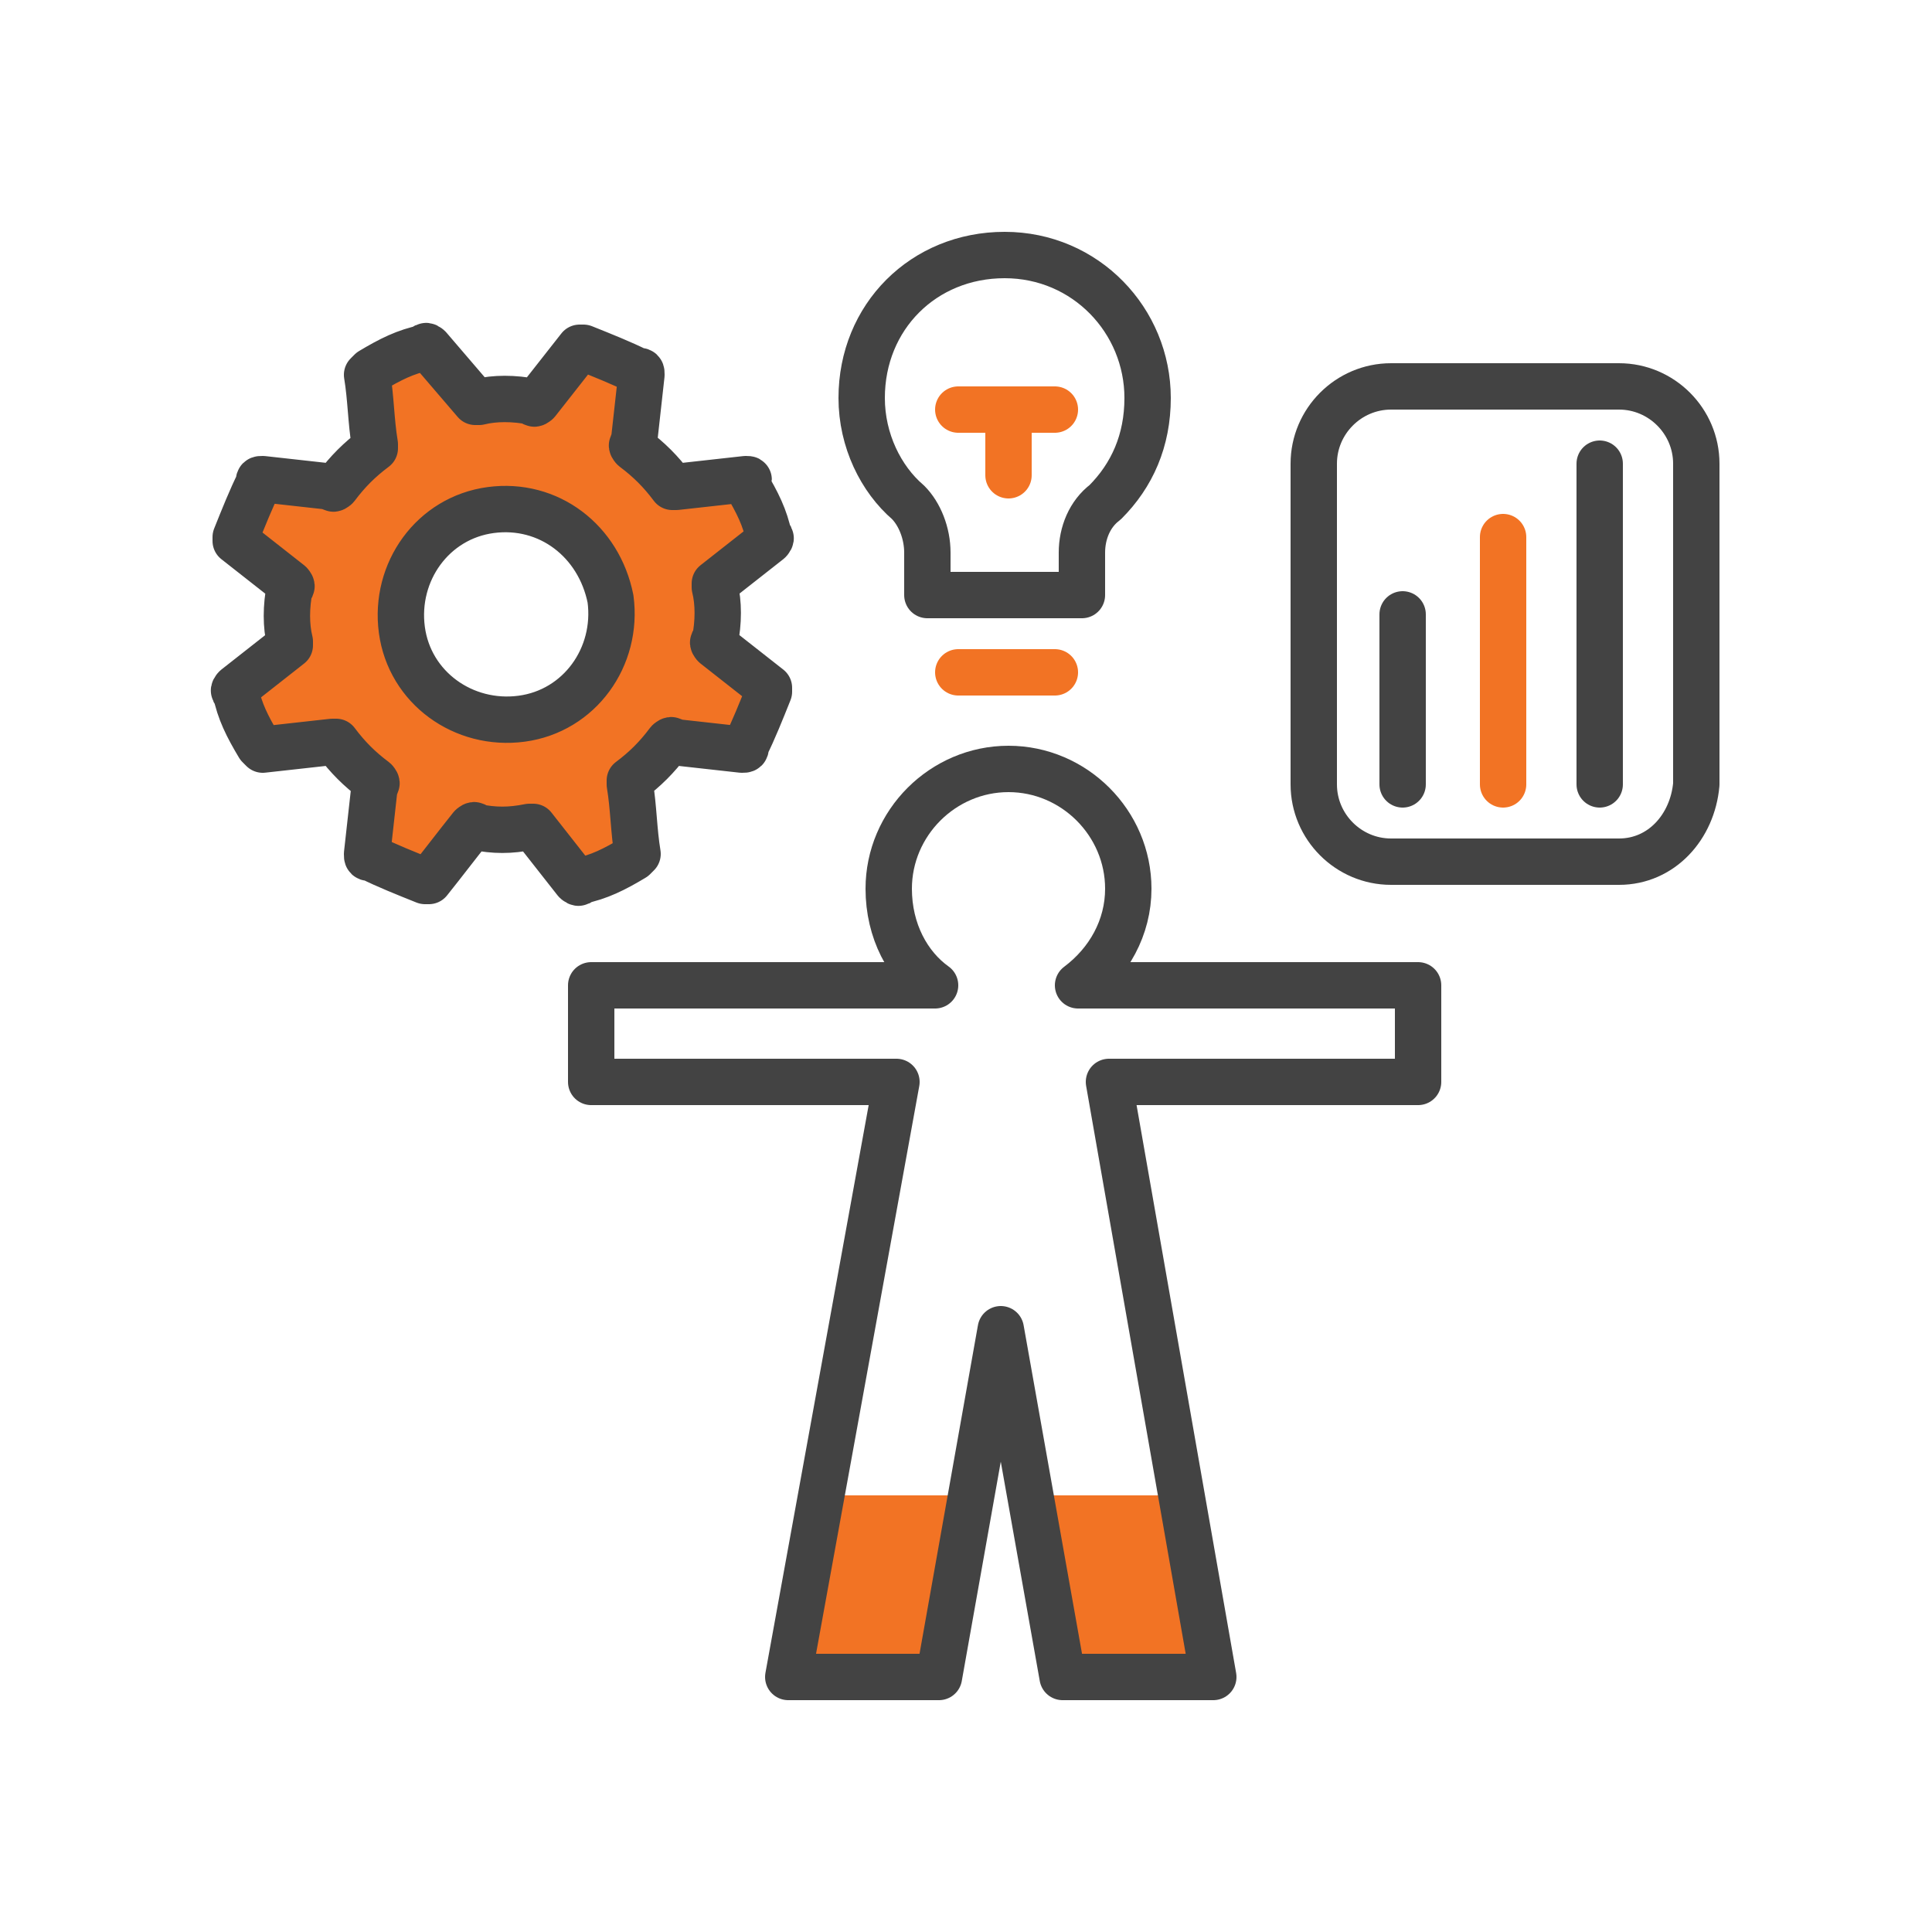 <?xml version="1.0" encoding="utf-8"?>
<!-- Generator: Adobe Illustrator 21.1.0, SVG Export Plug-In . SVG Version: 6.00 Build 0)  -->
<svg version="1.1" xmlns="http://www.w3.org/2000/svg" xmlns:xlink="http://www.w3.org/1999/xlink" x="0px" y="0px"
	 viewBox="0 0 50 50" style="enable-background:new 0 0 50 50;" xml:space="preserve">
<style type="text/css">
	.st0{fill:none;stroke:#F27324;stroke-width:2;stroke-linecap:round;stroke-linejoin:round;stroke-miterlimit:10;}
	.st1{fill:#F27324;}
	.st2{fill:none;stroke:#F27324;stroke-width:1.2;stroke-linecap:round;stroke-linejoin:round;stroke-miterlimit:10;}
	.st3{fill:#FFFFFF;}
	.st4{fill:none;stroke:#434343;stroke-width:1.2;stroke-linecap:round;stroke-linejoin:round;stroke-miterlimit:10;}
	.st5{fill:#FFFFFF;stroke:#434343;stroke-width:1.2;stroke-linecap:round;stroke-linejoin:round;stroke-miterlimit:10;}
	.st6{fill:#F27324;stroke:#434343;stroke-width:1.2;stroke-linecap:round;stroke-linejoin:round;stroke-miterlimit:10;}
	.st7{fill:none;stroke:#434343;stroke-width:1.135;stroke-linecap:round;stroke-linejoin:round;stroke-miterlimit:10;}
	.st8{fill:#434343;}
	.st9{fill:#F27222;}
	.st10{fill:none;stroke:#FF17B3;stroke-miterlimit:10;}
	.st11{fill:none;stroke:#FF17B3;stroke-linecap:round;stroke-miterlimit:10;}
	.st12{fill:none;stroke:#FF17B3;stroke-linecap:round;stroke-linejoin:round;stroke-miterlimit:10;}
	.st13{fill:none;stroke:#FF17B3;stroke-width:0.898;stroke-linecap:round;stroke-linejoin:round;stroke-miterlimit:10;}
	.st14{fill:none;stroke:#FF17B3;stroke-width:0.959;stroke-linecap:round;stroke-miterlimit:10;}
	.st15{fill:none;stroke:#FF17B3;stroke-width:0.959;stroke-linecap:round;stroke-linejoin:round;stroke-miterlimit:10;}
	.st16{fill:none;stroke:#FF17B3;stroke-width:0.932;stroke-linecap:round;stroke-linejoin:round;stroke-miterlimit:10;}
	.st17{fill:#FF17B3;}
	.st18{fill:none;stroke:#FF17B3;stroke-width:0.876;stroke-linecap:round;stroke-linejoin:round;stroke-miterlimit:10;}
	.st19{fill:none;stroke:#FF17B3;stroke-width:1.177;stroke-linecap:round;stroke-linejoin:round;stroke-miterlimit:10;}
	.st20{fill:none;stroke:#FF17B3;stroke-width:1.076;stroke-linecap:round;stroke-linejoin:round;stroke-miterlimit:10;}
	.st21{fill:none;stroke:#FF17B3;stroke-width:1.608;stroke-linecap:round;stroke-linejoin:round;stroke-miterlimit:10;}
	.st22{fill:none;stroke:#FF17B3;stroke-width:0.937;stroke-linecap:round;stroke-linejoin:round;stroke-miterlimit:10;}
	.st23{fill:none;stroke:#FF17B3;stroke-width:1.061;stroke-linecap:round;stroke-linejoin:round;stroke-miterlimit:10;}
	.st24{fill:#5E3A80;}
	.st25{fill:none;stroke:#F27324;stroke-width:10;stroke-linecap:round;stroke-linejoin:round;stroke-miterlimit:10;}
	.st26{fill:none;stroke:#F27324;stroke-width:10;stroke-linecap:round;stroke-linejoin:round;}
	.st27{fill:none;stroke:#F27324;stroke-width:10;stroke-linecap:round;stroke-linejoin:round;stroke-dasharray:6.807,17.017;}
	.st28{fill:none;stroke:#F27324;stroke-width:11.795;stroke-linejoin:round;}
	.st29{fill:none;stroke:#F27324;stroke-width:11.795;stroke-linejoin:round;stroke-dasharray:7.185,7.185;}
	.st30{fill:none;stroke:#F27324;stroke-width:11.795;stroke-linejoin:round;stroke-dasharray:4.444,4.444;}
	.st31{fill:none;stroke:#F27324;stroke-width:1.371;stroke-linejoin:round;stroke-miterlimit:10;}
	.st32{fill:none;stroke:#F27324;stroke-width:1.371;stroke-linecap:round;stroke-linejoin:round;stroke-miterlimit:10;}
	.st33{fill:none;stroke:#F27324;stroke-width:1.617;stroke-miterlimit:10;stroke-dasharray:0.5;}
	.st34{fill:none;stroke:#F27324;stroke-width:1.617;stroke-linejoin:round;stroke-miterlimit:10;stroke-dasharray:0.5;}
</style>
<g id="Capa_2">
</g>
<g id="Capa_1">
	<g>
		<polygon class="st1" points="25.3,38.7 21.5,38.7 20.5,43.4 24.3,43.4 		"/>
		<polygon class="st1" points="26.6,38.7 30.5,38.7 31.5,43.4 27.6,43.4 		"/>
		<path class="st6" d="M19.3,12.4l-1.8,0.2c0,0-0.1,0-0.1,0c-0.3-0.4-0.6-0.7-1-1c0,0-0.1-0.1,0-0.1l0.2-1.8c0-0.1,0-0.1-0.1-0.1
			c-0.4-0.2-0.9-0.4-1.4-0.6c0,0-0.1,0-0.1,0l-1.1,1.4c0,0-0.1,0.1-0.1,0c-0.5-0.1-1-0.1-1.4,0c0,0-0.1,0-0.1,0L11.1,9
			c0,0-0.1-0.1-0.1,0c-0.5,0.1-0.9,0.3-1.4,0.6c0,0-0.1,0.1-0.1,0.1c0.1,0.6,0.1,1.2,0.2,1.8c0,0,0,0.1,0,0.1c-0.4,0.3-0.7,0.6-1,1
			c0,0-0.1,0.1-0.1,0l-1.8-0.2c-0.1,0-0.1,0-0.1,0.1c-0.2,0.4-0.4,0.9-0.6,1.4c0,0,0,0.1,0,0.1l1.4,1.1c0,0,0.1,0.1,0,0.1
			c-0.1,0.5-0.1,1,0,1.4c0,0,0,0.1,0,0.1l-1.4,1.1c0,0-0.1,0.1,0,0.1c0.1,0.5,0.3,0.9,0.6,1.4c0,0,0.1,0.1,0.1,0.1l1.8-0.2
			c0,0,0.1,0,0.1,0c0.3,0.4,0.6,0.7,1,1c0,0,0.1,0.1,0,0.1l-0.2,1.8c0,0.1,0,0.1,0.1,0.1c0.4,0.2,0.9,0.4,1.4,0.6c0,0,0.1,0,0.1,0
			c0.4-0.5,0.7-0.9,1.1-1.4c0,0,0.1-0.1,0.1,0c0.5,0.1,0.9,0.1,1.4,0c0,0,0.1,0,0.1,0l1.1,1.4c0,0,0.1,0.1,0.1,0
			c0.5-0.1,0.9-0.3,1.4-0.6c0,0,0.1-0.1,0.1-0.1c-0.1-0.6-0.1-1.2-0.2-1.8c0,0,0-0.1,0-0.1c0.4-0.3,0.7-0.6,1-1c0,0,0.1-0.1,0.1,0
			l1.8,0.2c0.1,0,0.1,0,0.1-0.1c0.2-0.4,0.4-0.9,0.6-1.4c0,0,0-0.1,0-0.1l-1.4-1.1c0,0-0.1-0.1,0-0.1c0.1-0.5,0.1-1,0-1.4
			c0,0,0-0.1,0-0.1l1.4-1.1c0,0,0.1-0.1,0-0.1c-0.1-0.5-0.3-0.9-0.6-1.4C19.4,12.4,19.4,12.4,19.3,12.4z M15.8,15.5
			c0.2,1.5-0.8,2.9-2.3,3.1s-2.9-0.8-3.1-2.3c-0.2-1.5,0.8-2.9,2.3-3.1c0,0,0,0,0,0C14.2,13,15.5,14,15.8,15.5L15.8,15.5z"/>
		<g>
			<path class="st4" d="M28,14.3c0-0.5,0.2-1,0.6-1.3c0.7-0.7,1.1-1.6,1.1-2.7c0-2-1.6-3.7-3.7-3.7s-3.7,1.6-3.7,3.7
				c0,1.1,0.5,2.1,1.2,2.7c0.3,0.3,0.5,0.8,0.5,1.3h0v1.1H28V14.3z"/>
			<line class="st2" x1="24.8" y1="17.4" x2="27.3" y2="17.4"/>
			<line class="st2" x1="24.8" y1="10.6" x2="27.3" y2="10.6"/>
		</g>
		<path class="st4" d="M41.9,22.3h-5.9c-1.1,0-2-0.9-2-2V12c0-1.1,0.9-2,2-2h5.9c1.1,0,2,0.9,2,2v8.3C43.8,21.4,43,22.3,41.9,22.3z"
			/>
		<line class="st4" x1="41.4" y1="12" x2="41.4" y2="20.3"/>
		<line class="st2" x1="38.9" y1="13.9" x2="38.9" y2="20.3"/>
		<line class="st4" x1="36.3" y1="15.9" x2="36.3" y2="20.3"/>
		<path class="st4" d="M23.2,28h-7.9v-2.5l8.9,0C23.5,25,23,24.1,23,23c0-1.7,1.4-3.1,3.1-3.1c1.7,0,3.1,1.4,3.1,3.1
			c0,1-0.5,1.9-1.3,2.5l8.8,0V28h-8c0,0,2.7,15.4,2.7,15.4h-3.9l-1.6-9l-1.6,9h-3.9L23.2,28z"/>
		<line class="st2" x1="26.1" y1="10.6" x2="26.1" y2="12.3"/>
	</g>
</g>
</svg>
